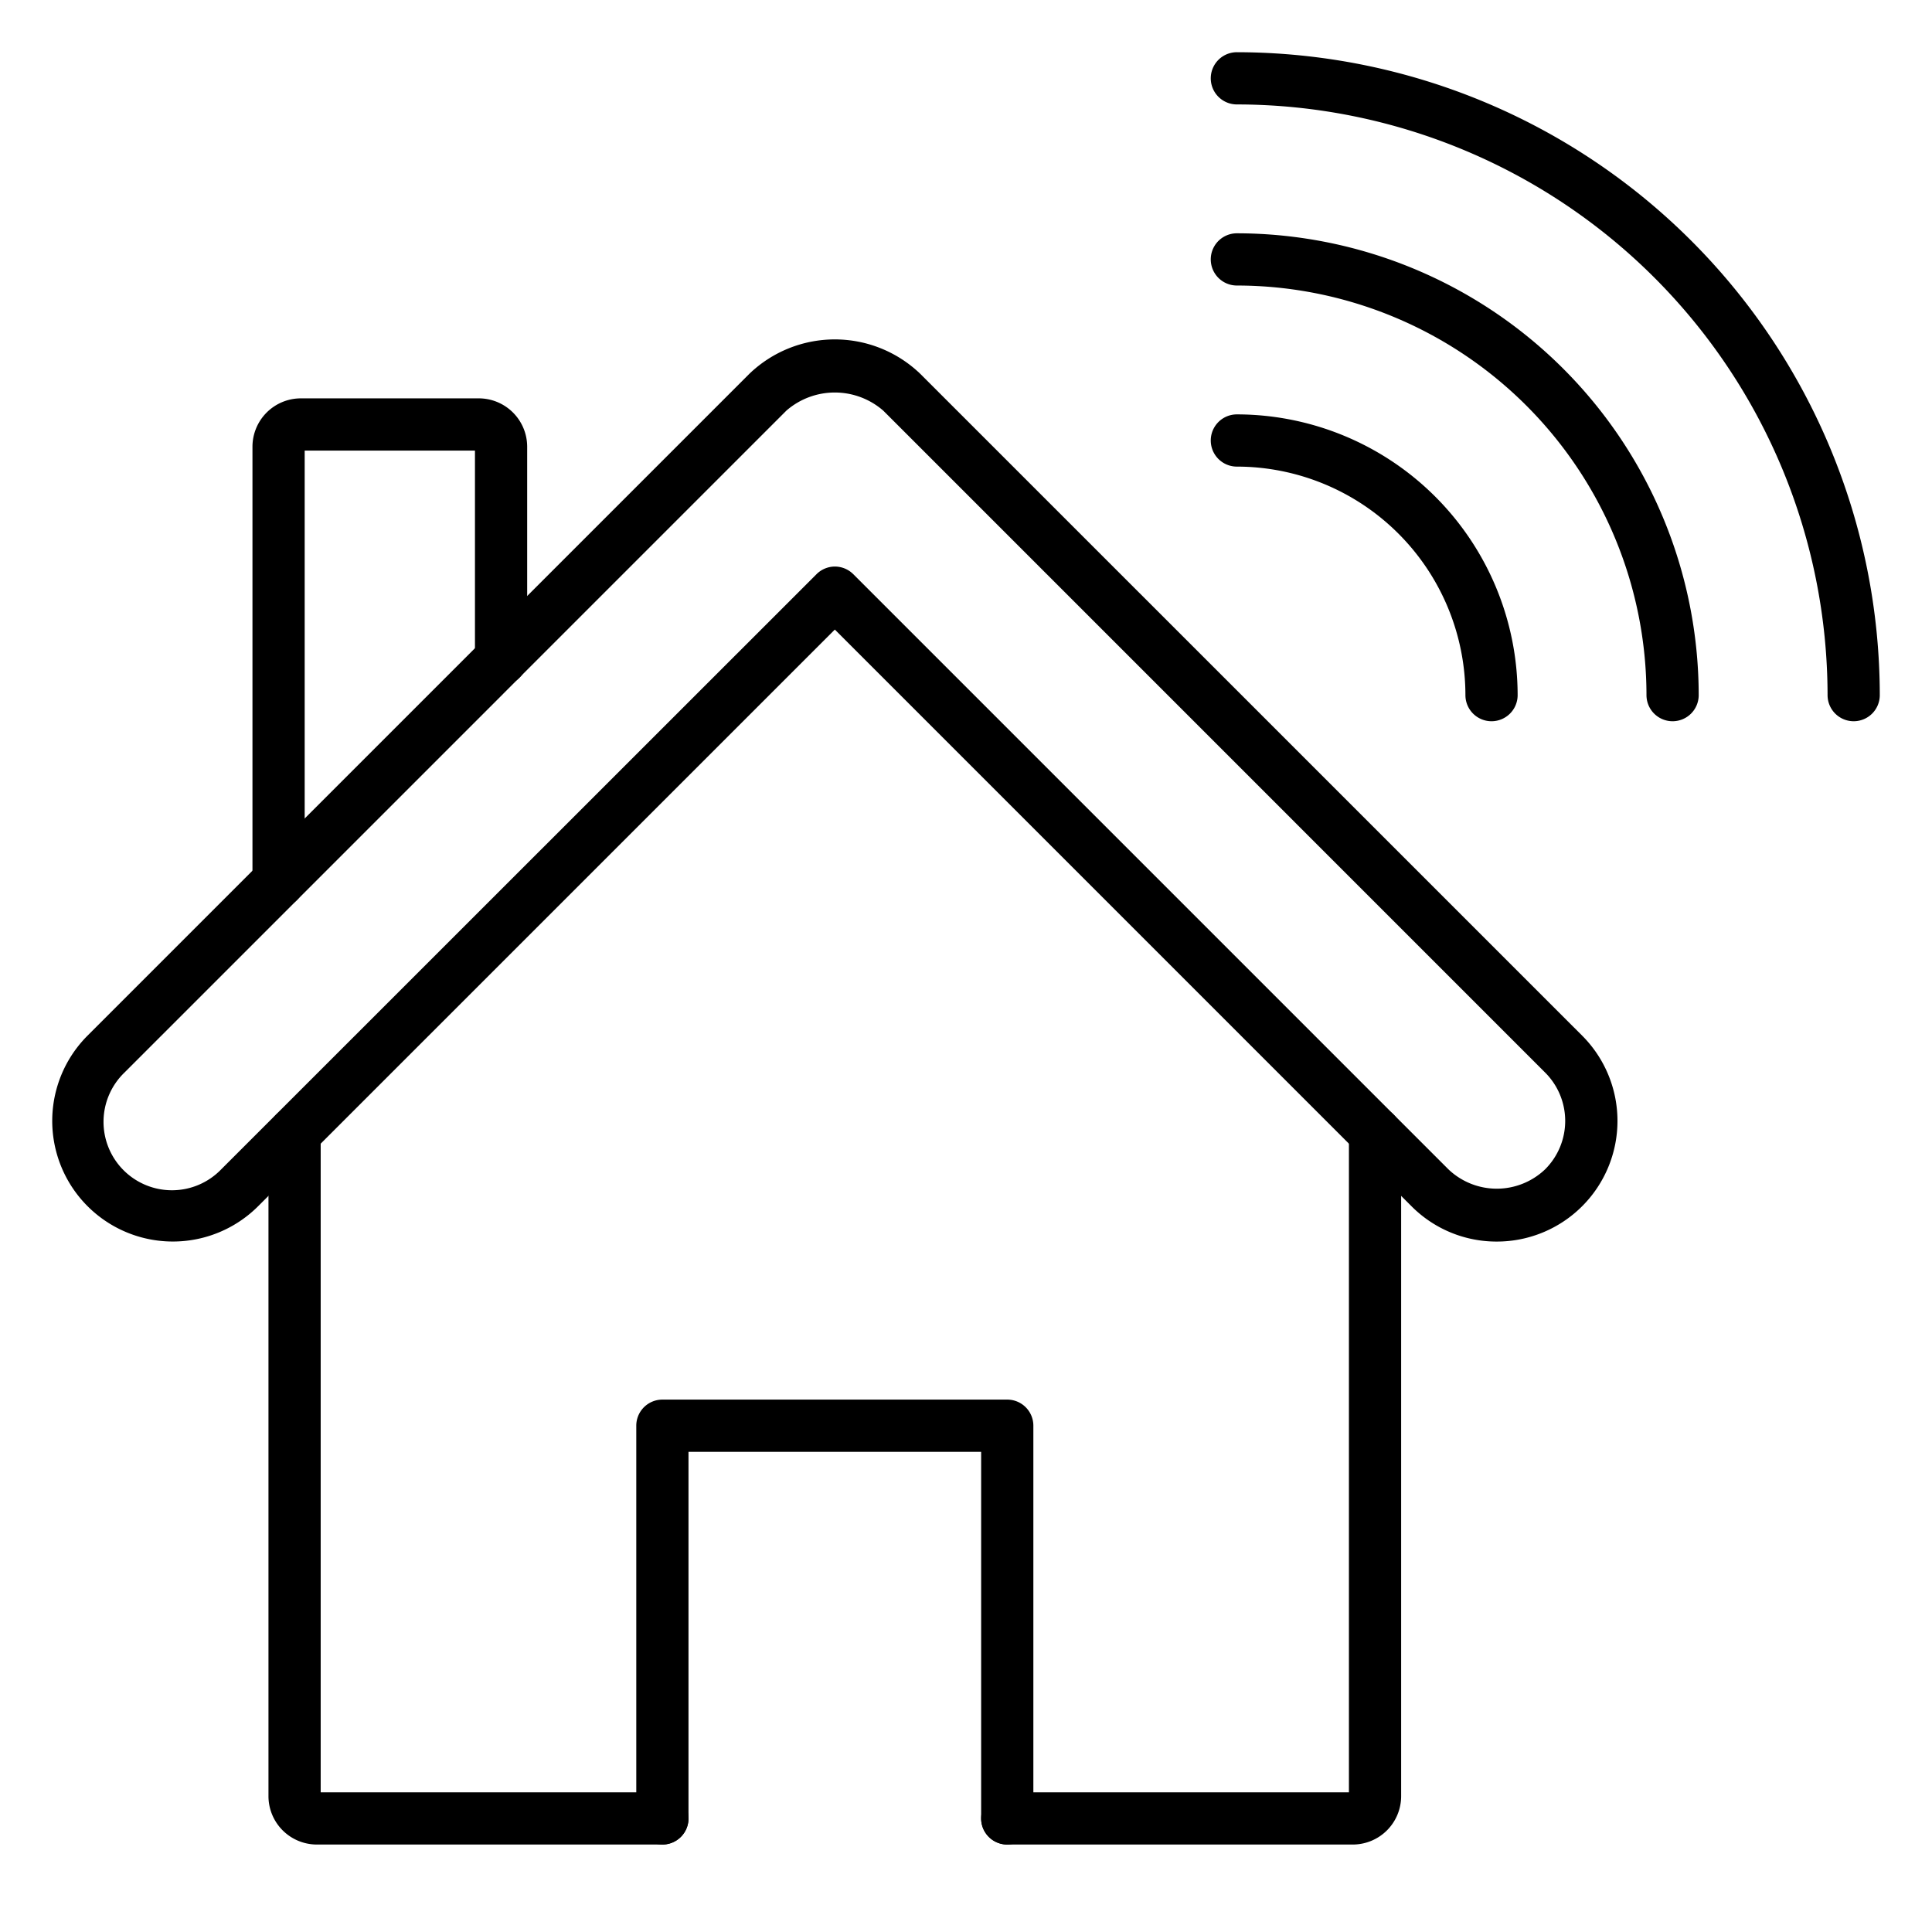 <svg id="Icons" height="512" viewBox="0 0 74 74" width="512" xmlns="http://www.w3.org/2000/svg"><path d="m25.371 70.65h-13.235a1.855 1.855 0 0 1 -1.853-1.85v-25.4a1 1 0 0 1 2 0v25.25h13.088a1 1 0 0 1 0 2z"/><path d="m51.815 70.65h-13.235a1 1 0 0 1 0-2h13.087v-25.257a1 1 0 0 1 2 0v25.407a1.854 1.854 0 0 1 -1.852 1.85z"/><path d="m57.33 47.555a4.592 4.592 0 0 1 -3.268-1.355l-22.086-22.086-22.088 22.086a4.62 4.62 0 1 1 -6.534-6.534l25.354-25.354a4.724 4.724 0 0 1 6.534 0l25.358 25.355a4.621 4.621 0 0 1 -3.267 7.888zm-25.354-25.855a1 1 0 0 1 .707.293l22.794 22.794a2.683 2.683 0 0 0 3.705 0 2.618 2.618 0 0 0 0-3.706l-25.354-25.355a2.827 2.827 0 0 0 -3.706 0l-25.354 25.355a2.621 2.621 0 1 0 3.706 3.706l22.8-22.794a1 1 0 0 1 .702-.293z"/><path d="m38.58 70.65a1 1 0 0 1 -1-1v-14.042h-11.209v14.042a1 1 0 0 1 -2 0v-15.042a1 1 0 0 1 1-1h13.209a1 1 0 0 1 1 1v15.042a1 1 0 0 1 -1 1z"/><path d="m10.67 34.763a1 1 0 0 1 -1-1v-16.652a1.855 1.855 0 0 1 1.852-1.853h6.818a1.855 1.855 0 0 1 1.852 1.853v8.139a1 1 0 0 1 -2 0v-7.992h-6.522v16.505a1 1 0 0 1 -1 1z"/><path d="m71 27.625a1 1 0 0 1 -1-1 22.65 22.65 0 0 0 -22.625-22.625 1 1 0 0 1 0-2 24.653 24.653 0 0 1 24.625 24.625 1 1 0 0 1 -1 1z"/><path d="m64.064 27.625a1 1 0 0 1 -1-1 15.707 15.707 0 0 0 -15.689-15.689 1 1 0 0 1 0-2 17.709 17.709 0 0 1 17.689 17.689 1 1 0 0 1 -1 1z"/><path d="m57.129 27.625a1 1 0 0 1 -1-1 8.763 8.763 0 0 0 -8.754-8.753 1 1 0 0 1 0-2 10.765 10.765 0 0 1 10.754 10.753 1 1 0 0 1 -1 1z"/></svg>